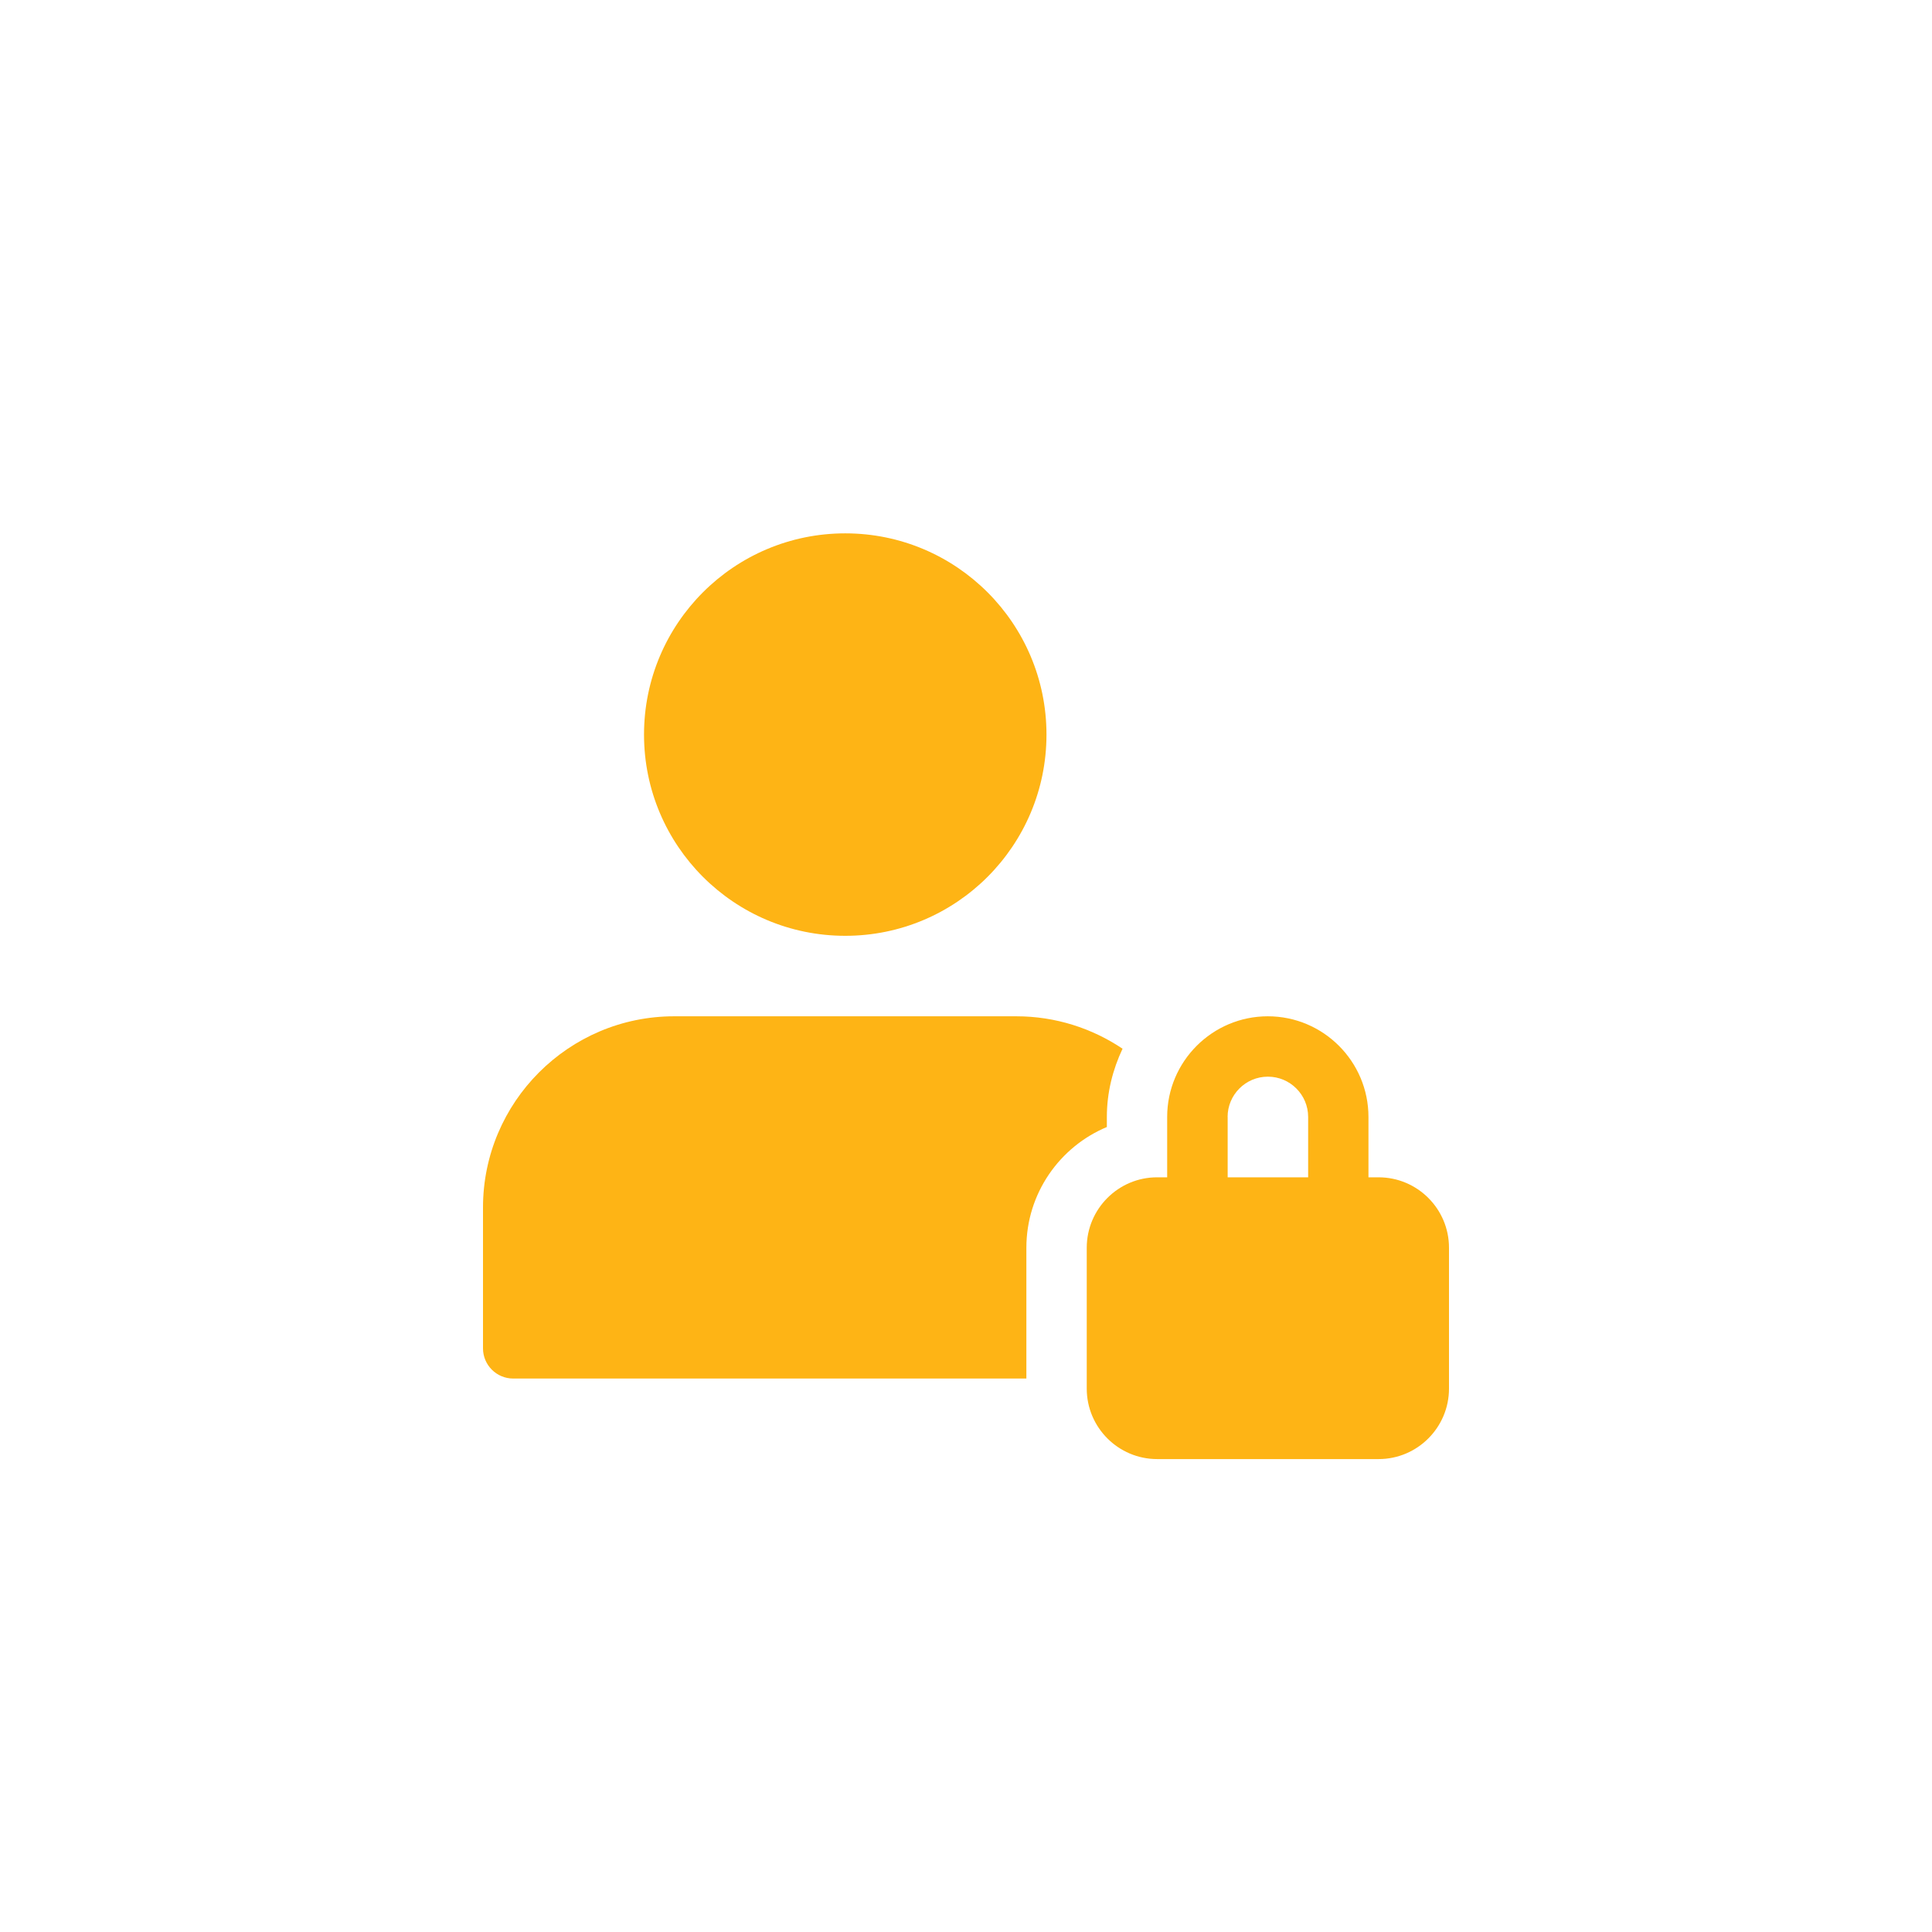 <svg height="512pt" viewBox="0 0 512 512" width="512pt" xmlns="http://www.w3.org/2000/svg"><path d="m365.328 312h-2.672v-16c0-14.703-11.969-26.672-26.672-26.672s-26.672 11.969-26.672 26.672v16h-2.672c-10.273 0-18.641 8.367-18.641 18.672v37.328c0 10.289 8.367 18.672 18.672 18.672h58.672c10.289 0 18.656-8.383 18.656-18.672v-37.328c0-10.305-8.367-18.672-18.672-18.672zm-40-16c0-5.887 4.785-10.672 10.672-10.672s10.672 4.785 10.672 10.672v16h-21.328v-16zm0 0" fill="#feb415"/><g fill="#feb415"><path d="m272 330.672c0-14.398 8.816-26.77 21.328-32v-2.672c0-6.48 1.566-12.574 4.16-18.078-8.062-5.41-17.746-8.594-28.16-8.594h-90.672c-27.922 0-50.656 22.734-50.656 50.672v37.328c0 4.414 3.586 8 8 8h136zm0 0"/><path d="m277.328 194.672c0 29.453-23.875 53.328-53.328 53.328s-53.328-23.875-53.328-53.328 23.875-53.328 53.328-53.328 53.328 23.875 53.328 53.328zm0 0"/></g></svg>